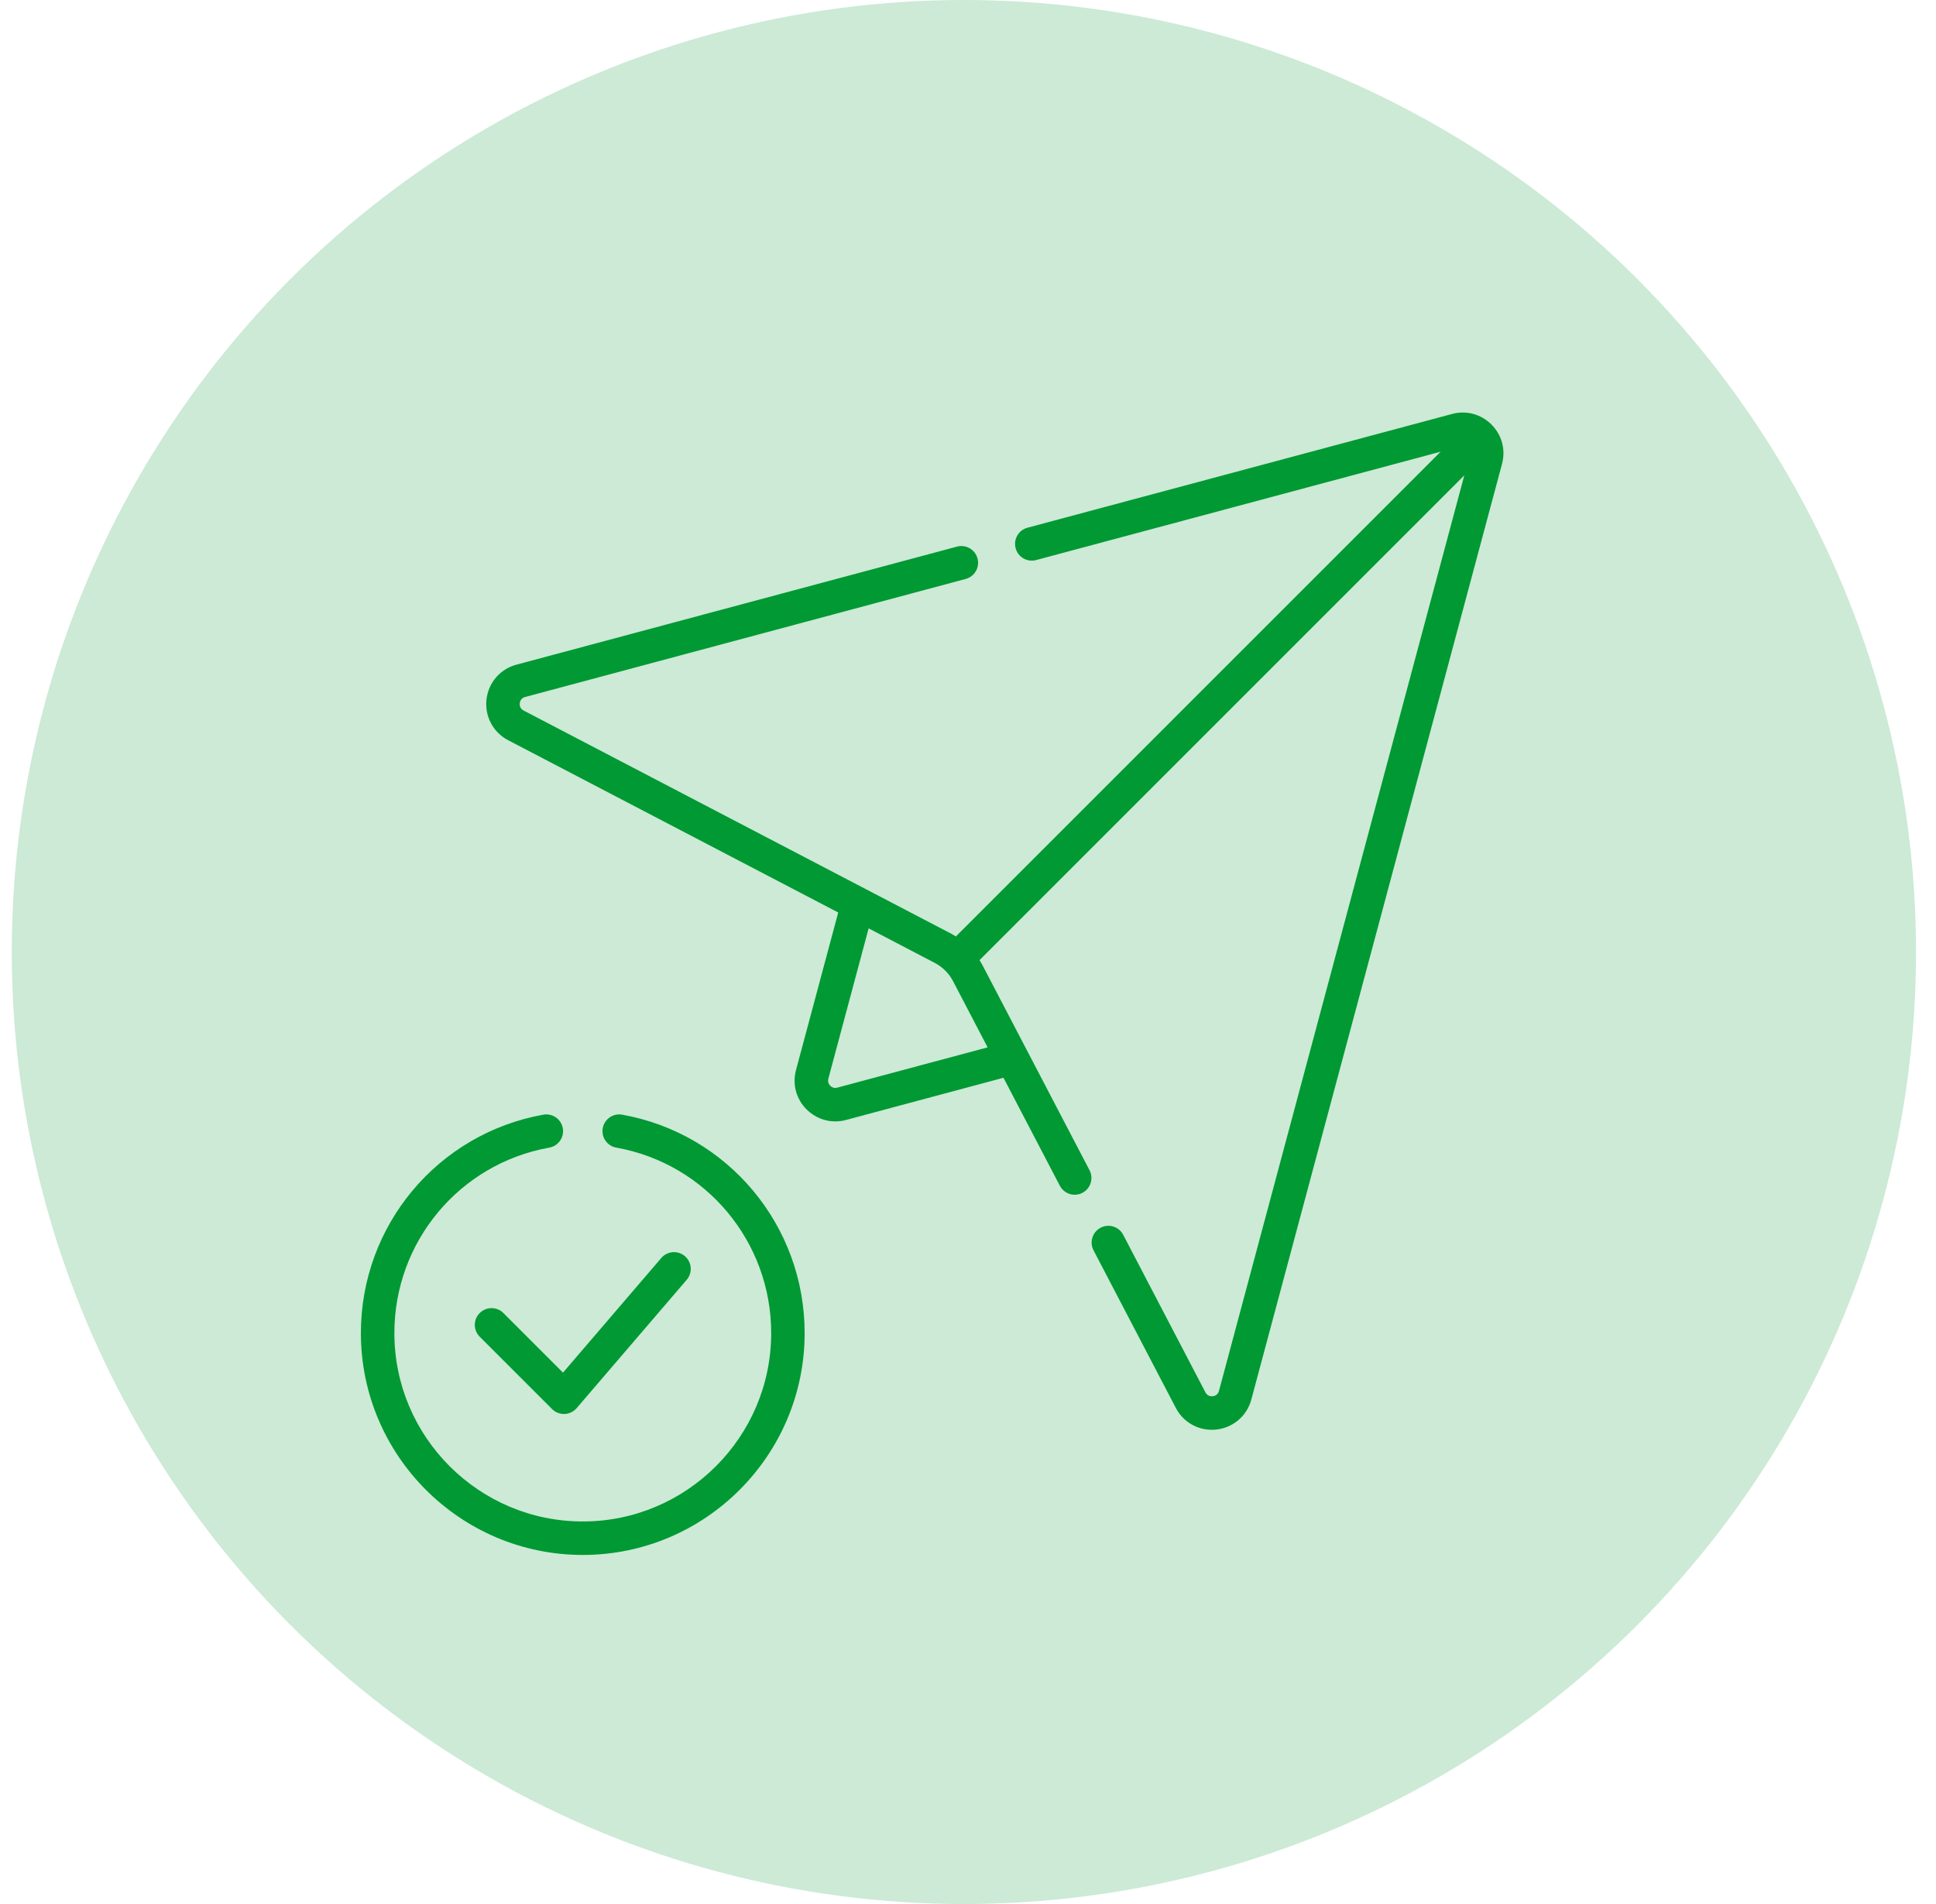 <svg width="61" height="60" viewBox="0 0 61 60" fill="none" xmlns="http://www.w3.org/2000/svg">
<circle cx="30.371" cy="30" r="30" fill="#009933" fill-opacity="0.2"/>
<path d="M15.115 41.377C14.909 41.583 14.909 41.917 15.115 42.123L17.396 44.404C17.495 44.503 17.629 44.558 17.769 44.558C17.775 44.558 17.782 44.558 17.789 44.558C17.936 44.552 18.073 44.485 18.169 44.374L21.637 40.329C21.827 40.108 21.801 39.775 21.58 39.585C21.359 39.395 21.026 39.421 20.836 39.642L17.739 43.255L15.861 41.377C15.655 41.171 15.321 41.171 15.115 41.377Z" fill="#009933"/>
<path d="M16.499 22.391C16.378 22.328 16.37 22.22 16.377 22.161C16.383 22.103 16.414 21.999 16.546 21.964L30.427 18.244C30.709 18.168 30.876 17.879 30.8 17.598C30.725 17.317 30.436 17.15 30.154 17.225L16.273 20.945C15.757 21.083 15.387 21.515 15.328 22.046C15.27 22.576 15.538 23.079 16.011 23.326L26.411 28.755L25.081 33.719C24.961 34.167 25.085 34.632 25.414 34.96C25.66 35.206 25.982 35.338 26.317 35.338C26.429 35.338 26.543 35.323 26.655 35.293L31.618 33.963L33.394 37.366C33.488 37.546 33.672 37.649 33.862 37.649C33.944 37.649 34.028 37.63 34.105 37.589C34.364 37.454 34.464 37.136 34.329 36.877L30.966 30.434C30.934 30.373 30.899 30.314 30.863 30.256L46.138 14.979L38.408 43.83C38.373 43.962 38.27 43.993 38.211 43.999C38.152 44.005 38.045 43.998 37.981 43.877L35.39 38.912C35.256 38.653 34.937 38.554 34.679 38.688C34.421 38.823 34.321 39.142 34.455 39.4L37.047 44.365C37.271 44.795 37.706 45.056 38.182 45.056C38.23 45.056 38.278 45.053 38.326 45.048C38.857 44.989 39.289 44.618 39.427 44.103L47.326 14.619C47.446 14.171 47.322 13.708 46.995 13.38C46.995 13.379 46.994 13.378 46.993 13.378C46.993 13.377 46.992 13.377 46.992 13.376C46.663 13.049 46.2 12.925 45.752 13.045L32.373 16.63C32.092 16.706 31.925 16.995 32.001 17.276C32.076 17.558 32.365 17.724 32.646 17.649L45.392 14.234L30.117 29.511C30.06 29.474 30.001 29.439 29.94 29.407L16.499 22.391ZM31.118 33.005L26.382 34.274C26.271 34.304 26.195 34.25 26.16 34.215C26.125 34.179 26.07 34.104 26.1 33.992L27.369 29.255L29.452 30.343C29.575 30.407 29.686 30.489 29.783 30.585C29.784 30.586 29.785 30.587 29.786 30.588C29.787 30.589 29.788 30.59 29.789 30.591C29.885 30.688 29.967 30.799 30.031 30.922L31.118 33.005Z" fill="#009933"/>
<path d="M19.604 35.126C19.317 35.075 19.043 35.265 18.992 35.552C18.94 35.839 19.131 36.113 19.418 36.164C22.246 36.671 24.299 39.129 24.299 42.008C24.299 45.282 21.635 47.945 18.362 47.945C15.089 47.945 12.426 45.282 12.426 42.008C12.426 39.129 14.478 36.671 17.307 36.164C17.593 36.113 17.784 35.839 17.733 35.552C17.681 35.265 17.407 35.075 17.12 35.126C13.789 35.723 11.371 38.618 11.371 42.008C11.371 45.863 14.507 49 18.362 49C22.217 49 25.353 45.863 25.353 42.008C25.353 38.618 22.935 35.723 19.604 35.126Z" fill="#009933"/>
</svg>
